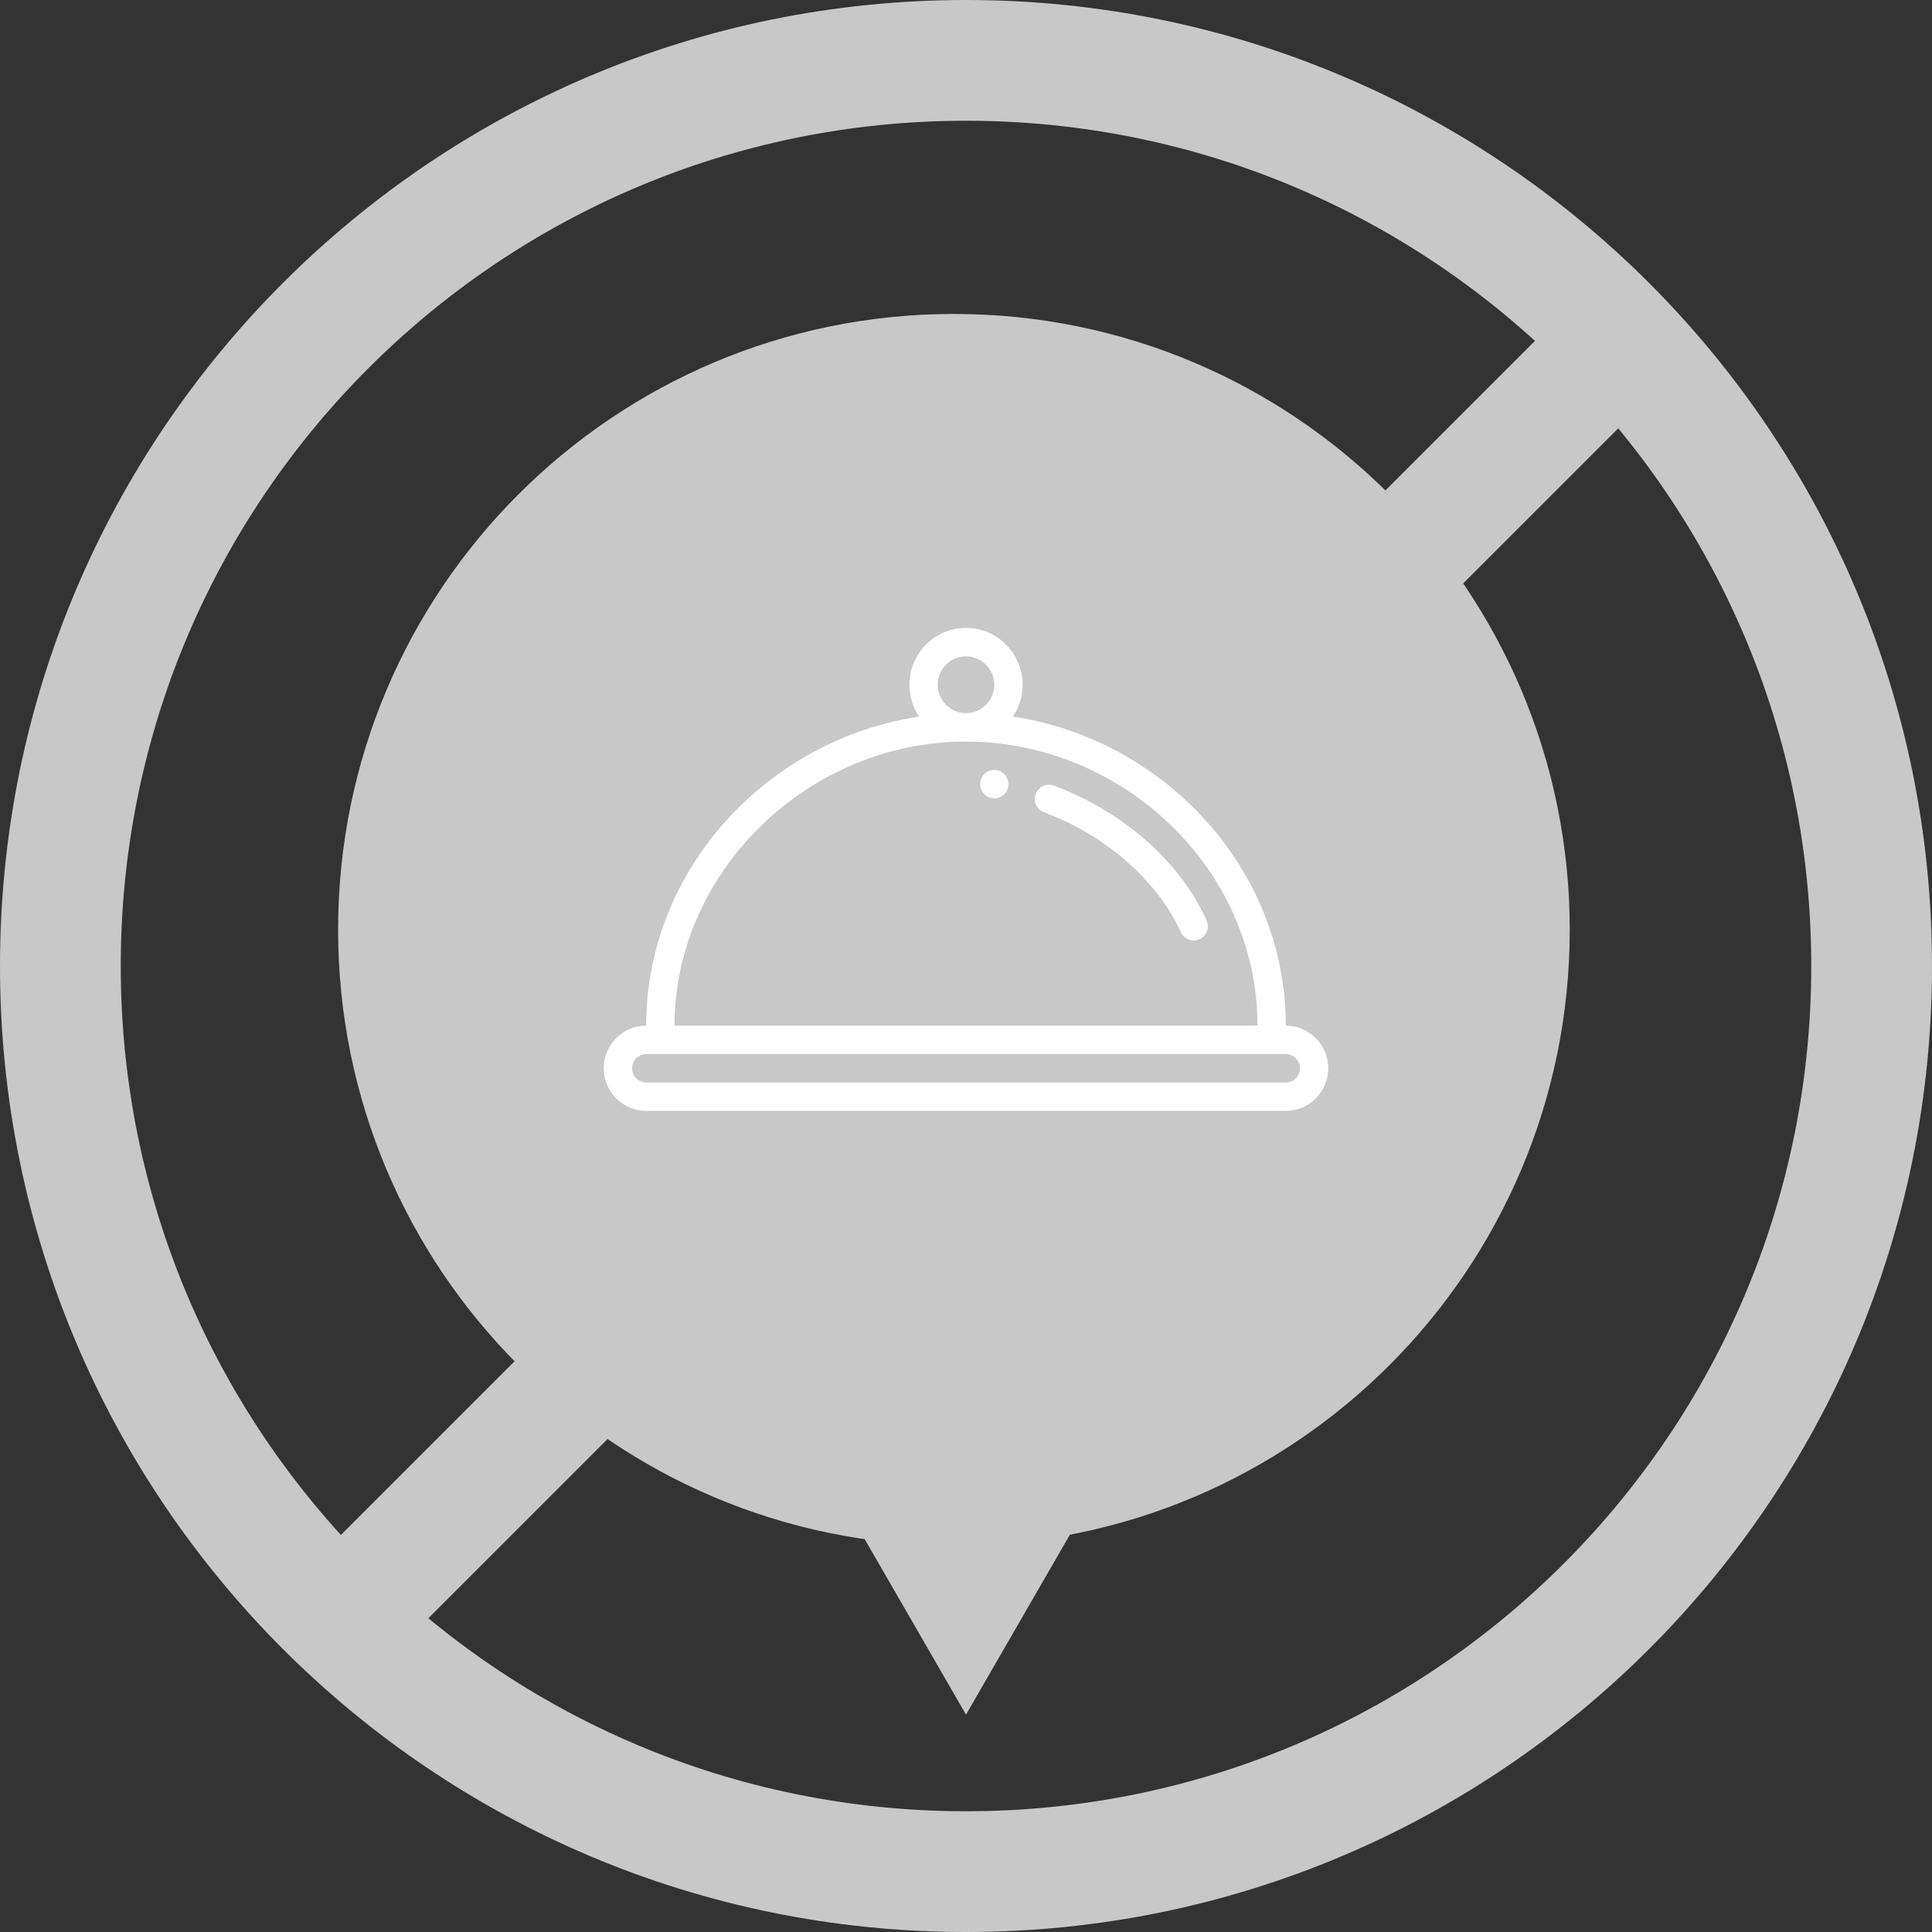 <svg width="80" height="80" viewBox="0 0 80 80" fill="none" xmlns="http://www.w3.org/2000/svg">
<rect x="0" y="0" width="80" height="80" fill="#333333" stroke="none"/>
<path fill-rule="evenodd" clip-rule="evenodd" d="M40 80C62.091 80 80 62.091 80 40C80 17.909 62.091 0 40 0C17.909 0 0 17.909 0 40C0 62.091 17.909 80 40 80ZM40 75C59.33 75 75 59.33 75 40C75 20.67 59.33 5 40 5C20.67 5 5 20.67 5 40C5 59.33 20.67 75 40 75Z" fill="#C8C8C8"/>
<rect x="12.028" y="65.647" width="74.965" height="5" transform="rotate(-45 12.028 65.647)" fill="#C8C8C8"/>
<path d="M65 38.5C65 52.583 53.583 64 39.5 64C25.417 64 14 52.583 14 38.5C14 24.417 25.417 13 39.5 13C53.583 13 65 24.417 65 38.5Z" fill="#C8C8C8"/>
<path d="M40 71L34.804 62H45.196L40 71Z" fill="#C8C8C8"/>
<path d="M41.172 31.882C40.849 31.882 40.586 32.146 40.586 32.471C40.586 32.795 40.849 33.059 41.172 33.059C41.495 33.059 41.758 32.795 41.758 32.471C41.758 32.146 41.495 31.882 41.172 31.882Z" fill="white"/>
<path d="M53.242 42.471C53.242 35.949 48.168 30.602 41.939 29.673C42.194 29.296 42.344 28.842 42.344 28.353C42.344 27.056 41.292 26 40 26C38.708 26 37.656 27.056 37.656 28.353C37.656 28.842 37.806 29.296 38.061 29.673C31.857 30.598 26.758 35.927 26.758 42.471C25.787 42.471 25 43.26 25 44.235C25 45.208 25.788 46 26.758 46H53.242C54.213 46 55 45.21 55 44.235C55 43.262 54.212 42.471 53.242 42.471ZM38.828 28.353C38.828 27.704 39.354 27.177 40 27.177C40.646 27.177 41.172 27.704 41.172 28.353C41.172 29.002 40.646 29.529 40 29.529C39.354 29.529 38.828 29.002 38.828 28.353ZM40 30.706C46.453 30.706 52.07 35.946 52.07 42.471H27.93C27.93 36.093 33.457 30.706 40 30.706ZM53.242 44.824H26.758C26.435 44.824 26.172 44.56 26.172 44.235C26.172 43.911 26.434 43.647 26.758 43.647H53.242C53.565 43.647 53.828 43.911 53.828 44.235C53.828 44.56 53.566 44.824 53.242 44.824Z" fill="white"/>
<path d="M49.962 38.11C48.861 35.675 46.497 33.589 43.637 32.532C43.334 32.419 42.997 32.575 42.885 32.88C42.773 33.185 42.928 33.523 43.232 33.636C45.766 34.573 47.936 36.473 48.895 38.596C49.029 38.892 49.376 39.023 49.67 38.889C49.965 38.754 50.096 38.406 49.962 38.11Z" fill="white"/>
</svg>
